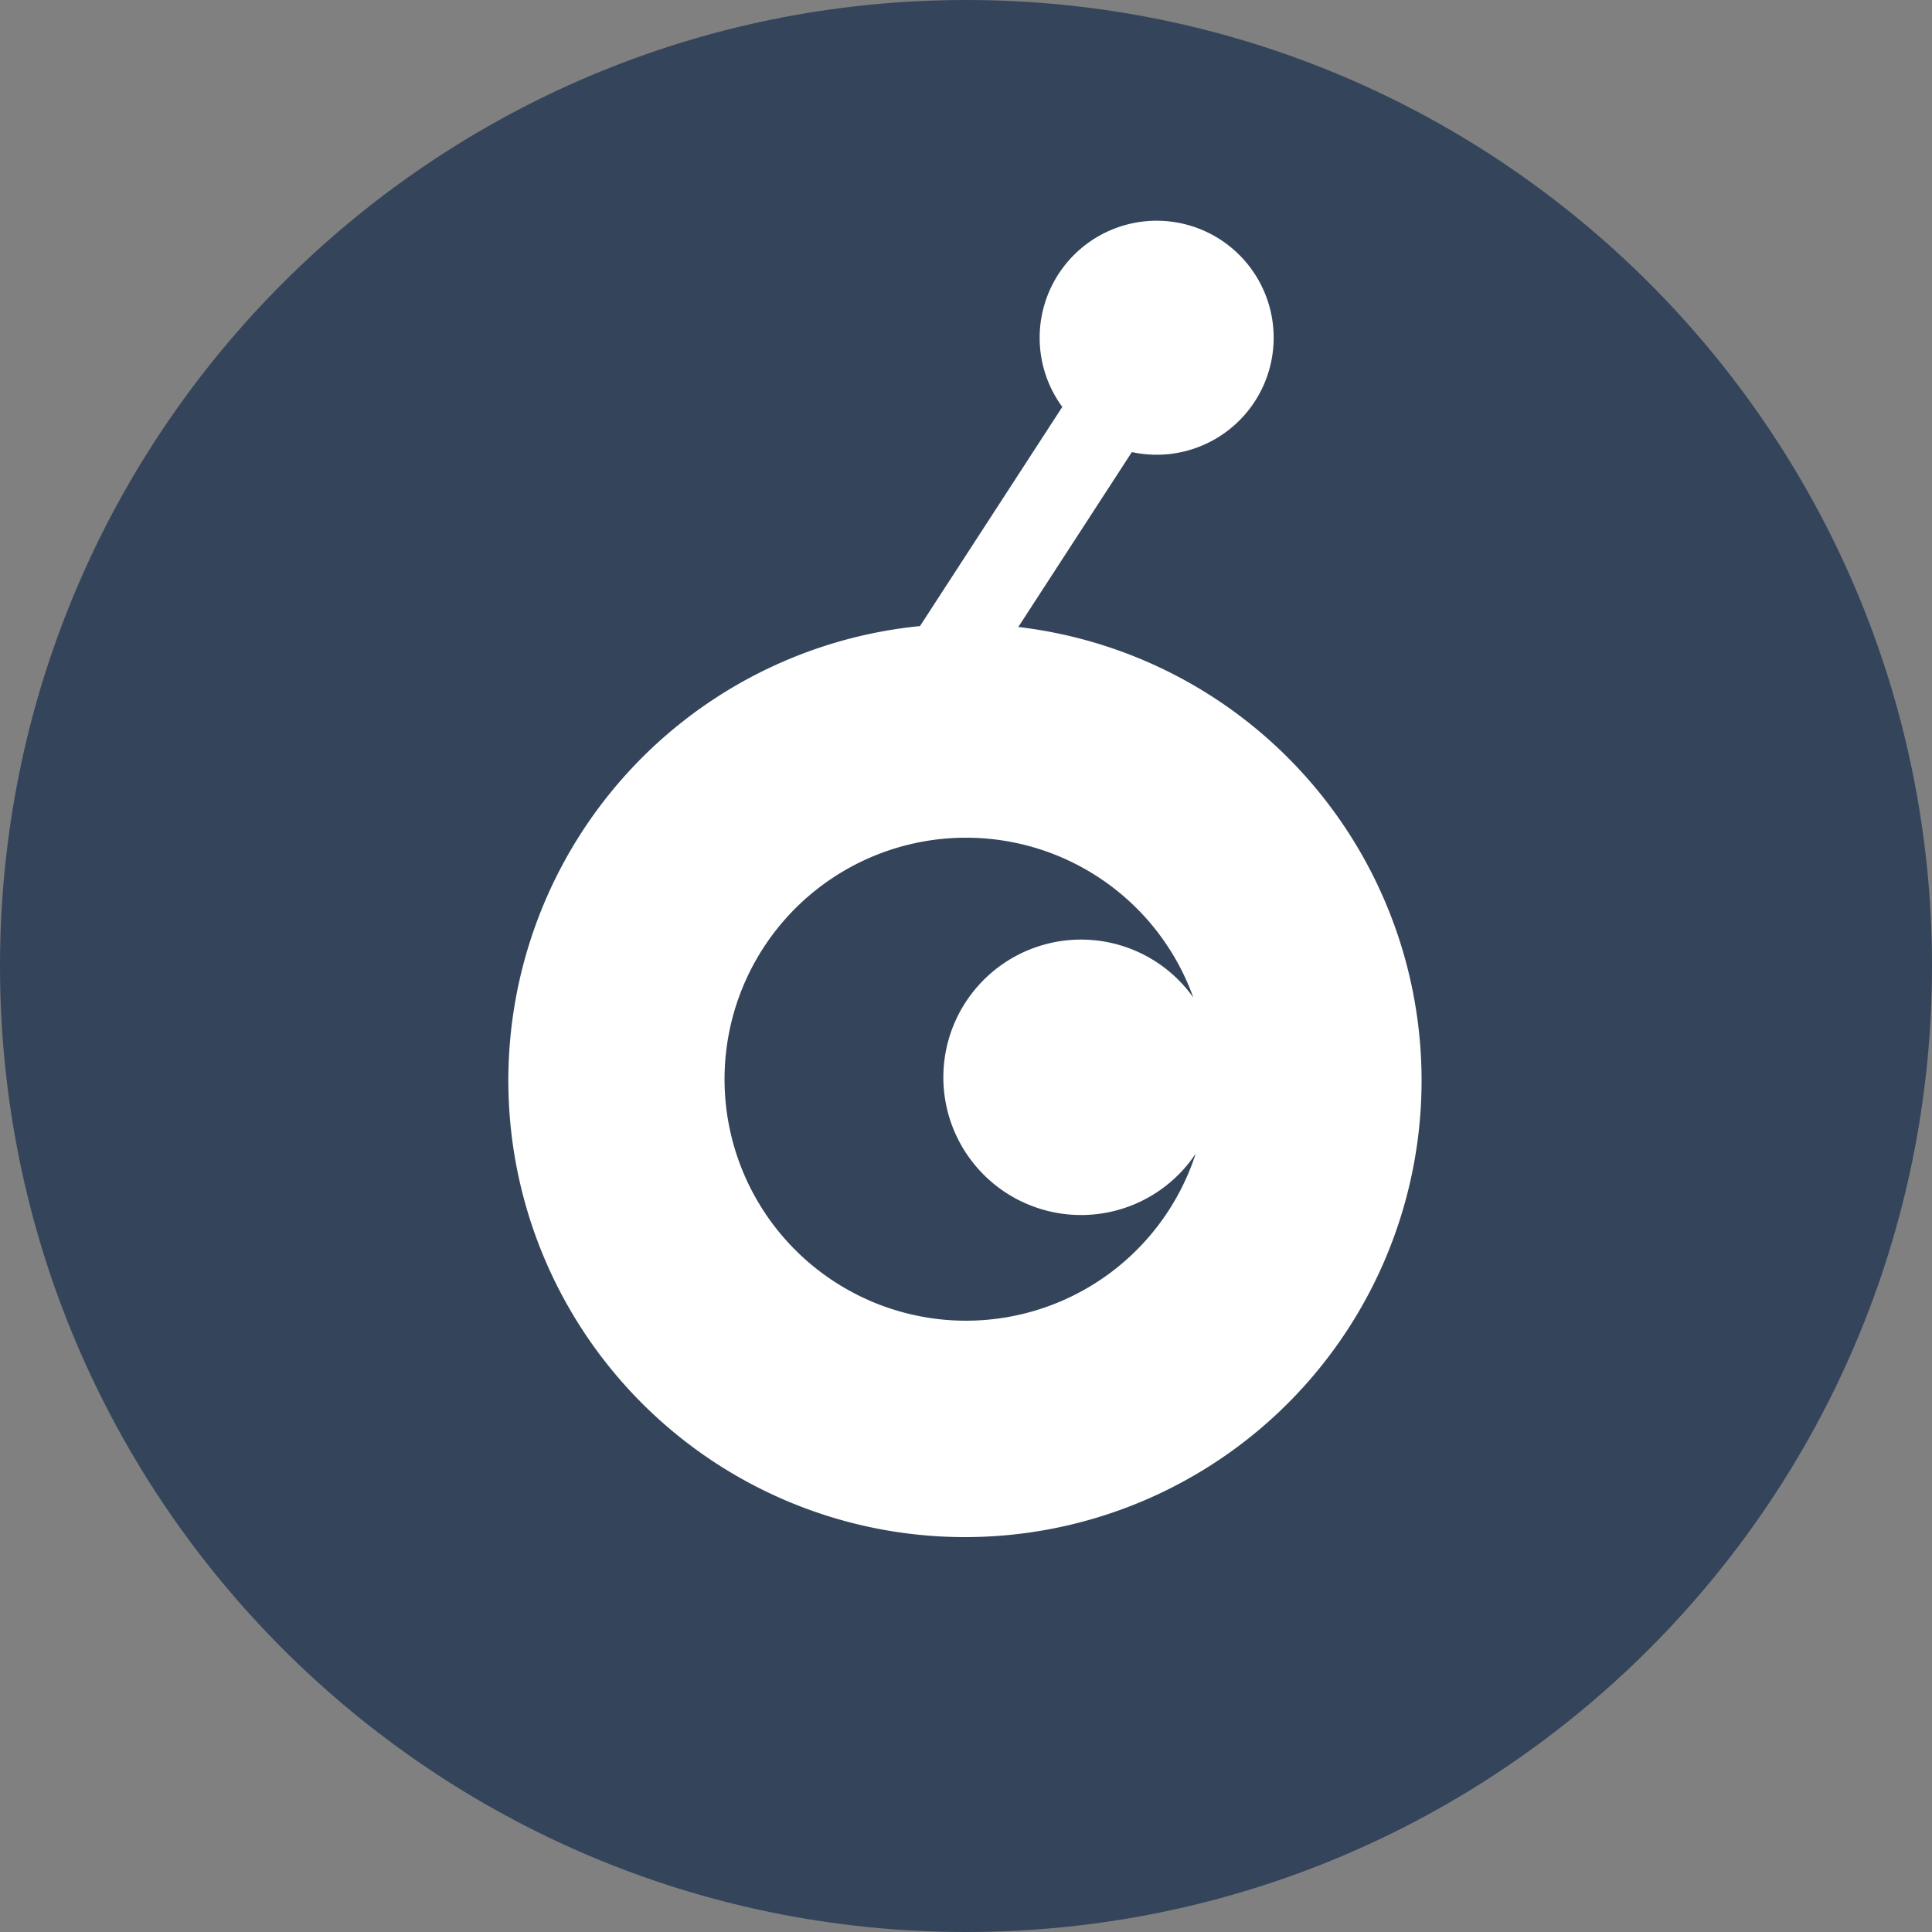 <svg width="32" height="32" fill="none" xmlns="http://www.w3.org/2000/svg"><rect width="100%" height="100%" fill="#808080" stroke="none"/><path d="M16 32c8.837 0 16-7.163 16-16S24.837 0 16 0 0 7.163 0 16s7.163 16 16 16Z" fill="#34455B"/><path d="m16.866 10.385 1.881-2.897a1.938 1.938 0 1 0-1.152-.748l-2.357 3.63a7.563 7.563 0 1 0 1.628.015ZM16 21.875a4 4 0 1 1 3.765-5.353 2.281 2.281 0 1 0 .04 2.585A4 4 0 0 1 16 21.875Z" fill="#fff"/></svg>